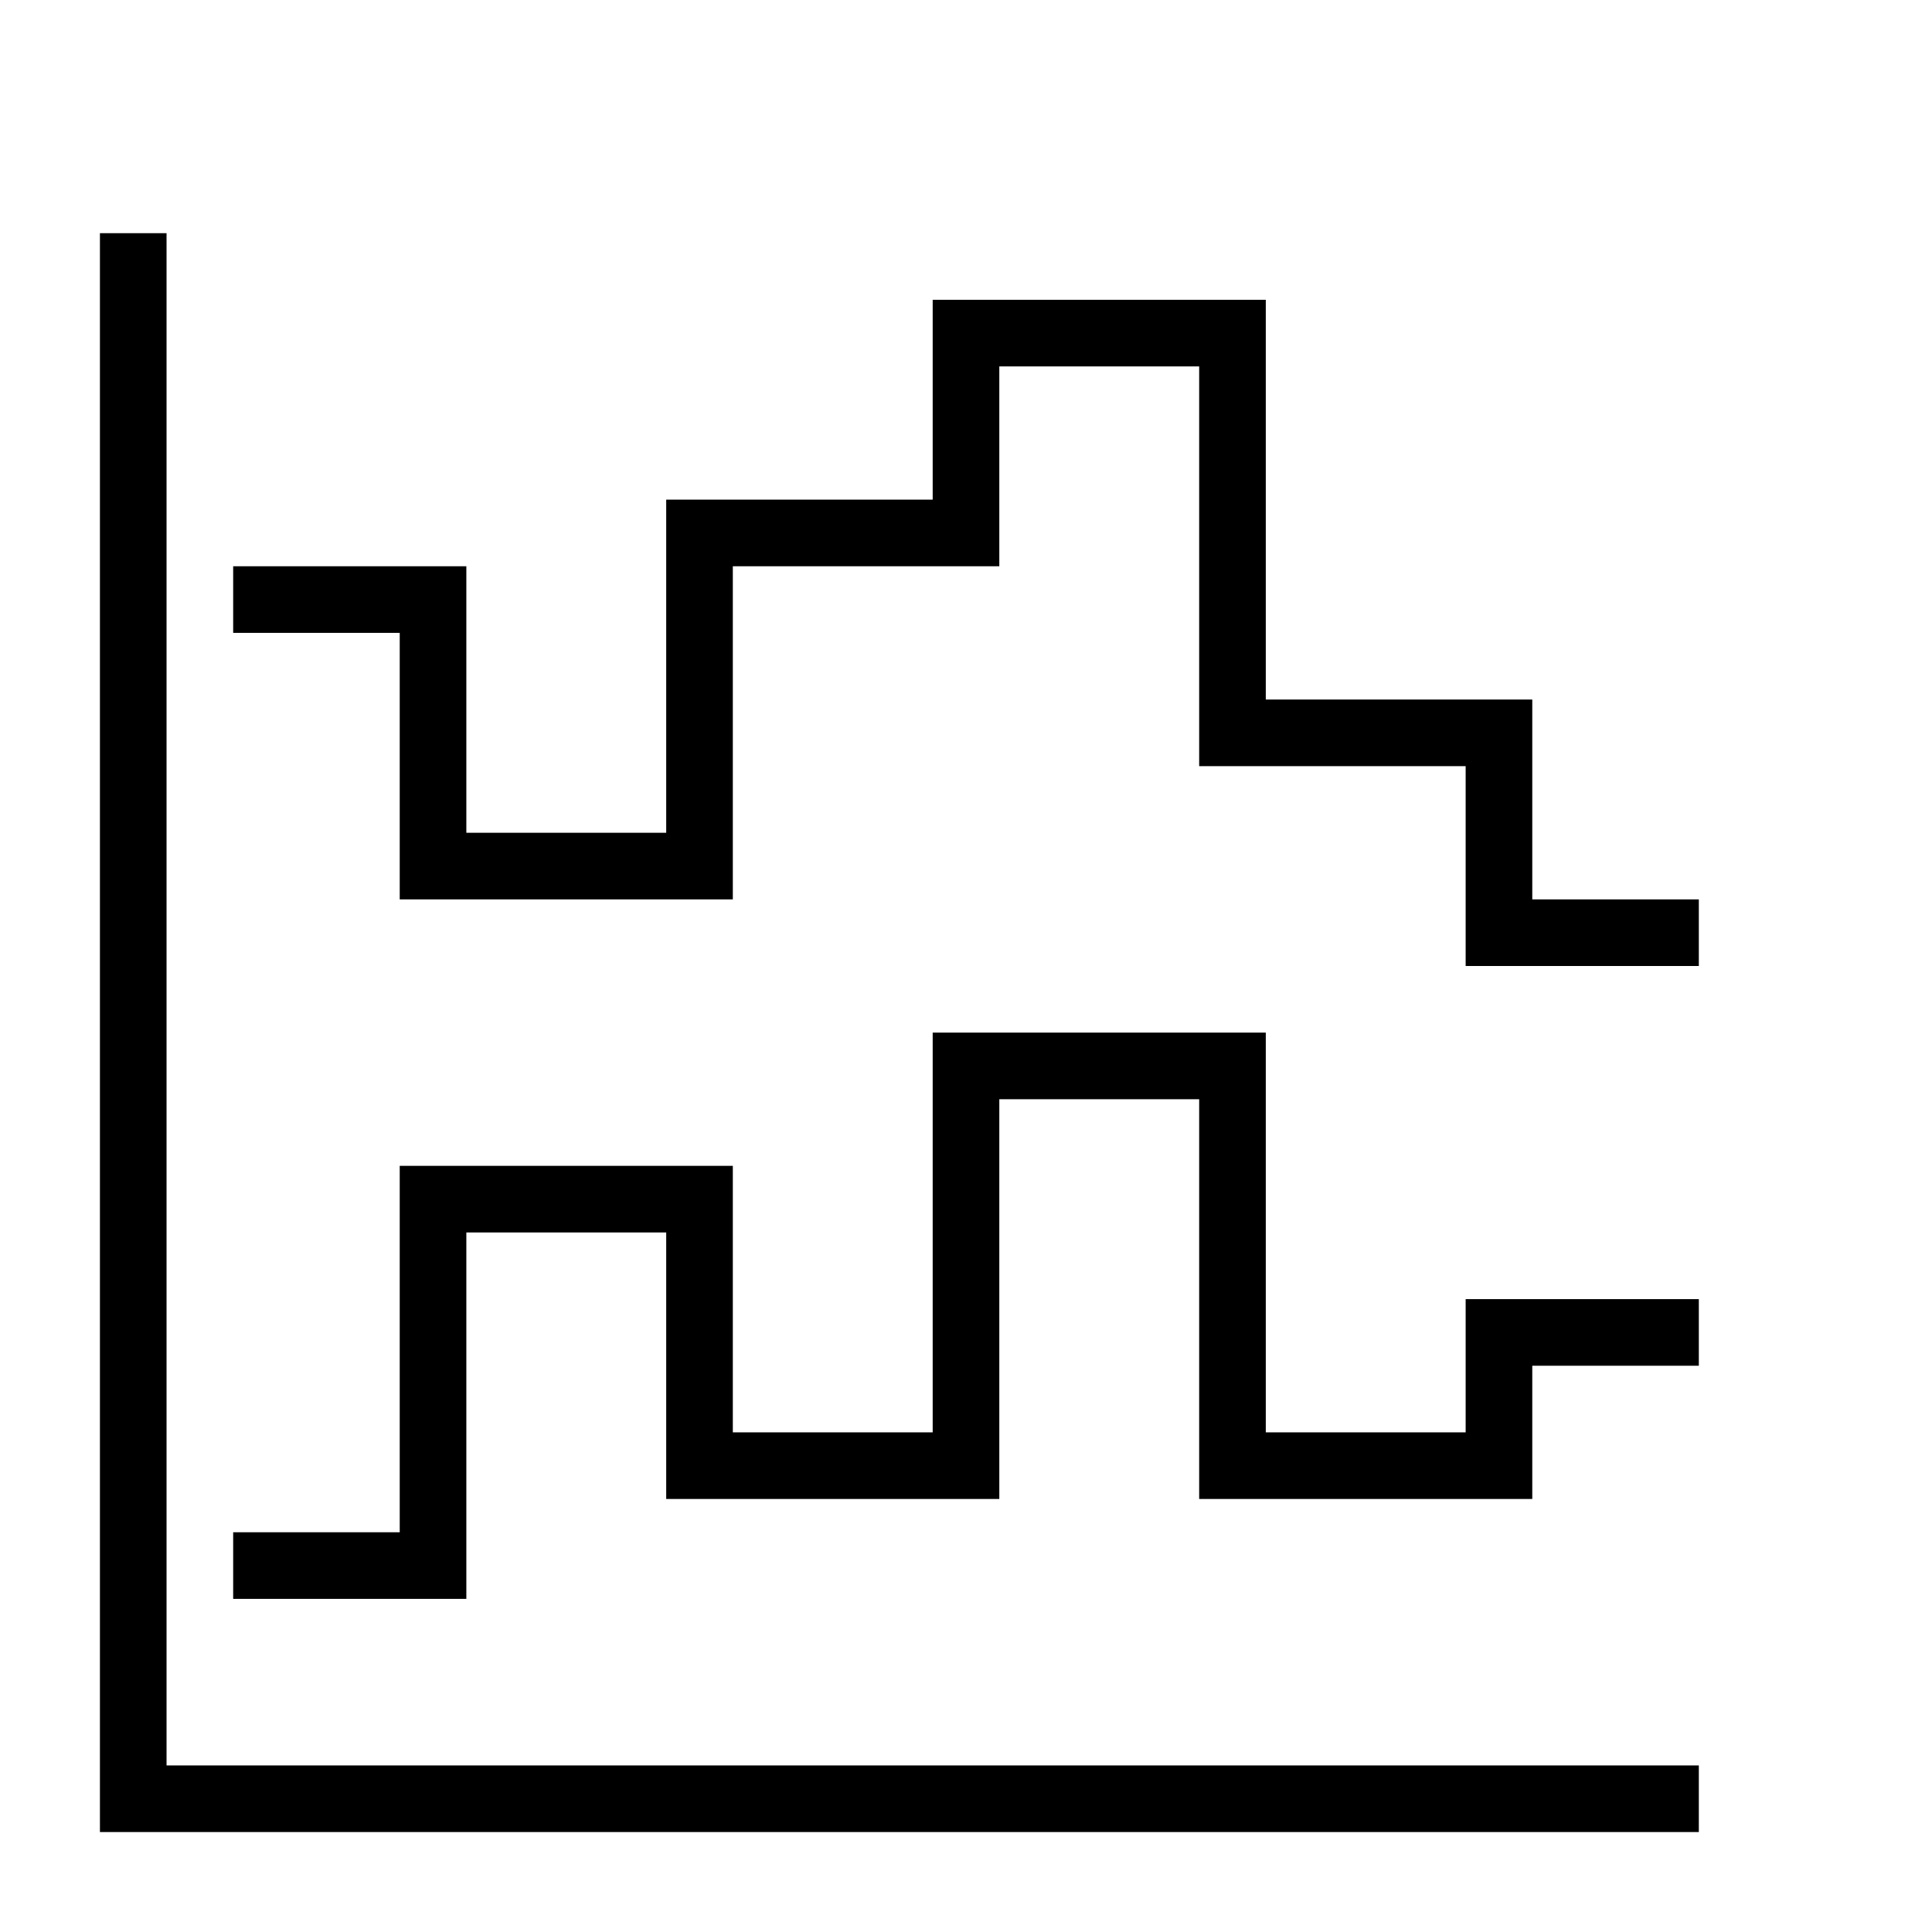 <?xml version="1.0" encoding="UTF-8"?>
<!DOCTYPE svg PUBLIC "-//W3C//DTD SVG 1.1//EN" "http://www.w3.org/Graphics/SVG/1.1/DTD/svg11.dtd">
<svg xmlns="http://www.w3.org/2000/svg" xml:space="preserve" width="580px" height="580px" shape-rendering="geometricPrecision" text-rendering="geometricPrecision" image-rendering="optimizeQuality" fill-rule="nonzero" clip-rule="nonzero" viewBox="0 0 5800 5800" xmlns:xlink="http://www.w3.org/1999/xlink">
	<title>chart_step icon</title>
	<desc>chart_step icon from the IconExperience.com I-Collection. Copyright by INCORS GmbH (www.incors.com).</desc>
		<path id="curve28" d="M500 700l0 4600 4600 0 0 200 -4800 0 0 -4800 200 0zm200 1000l700 0 0 800 600 0 0 -1000 800 0 0 -600c333,0 667,0 1000,0l0 1200 800 0 0 600 500 0 0 200 -700 0 0 -600 -800 0 0 -1200 -600 0 0 600 -800 0 0 1000 -1000 0 0 -800 -500 0 0 -200zm0 2900l500 0 0 -1100c333,0 667,0 1000,0l0 800 600 0 0 -1200 1000 0 0 1200 600 0 0 -400 700 0 0 200 -500 0 0 400 -1000 0 0 -1200 -600 0 0 1200 -1000 0 0 -800 -600 0 0 1100 -700 0 0 -200z"/>
</svg>